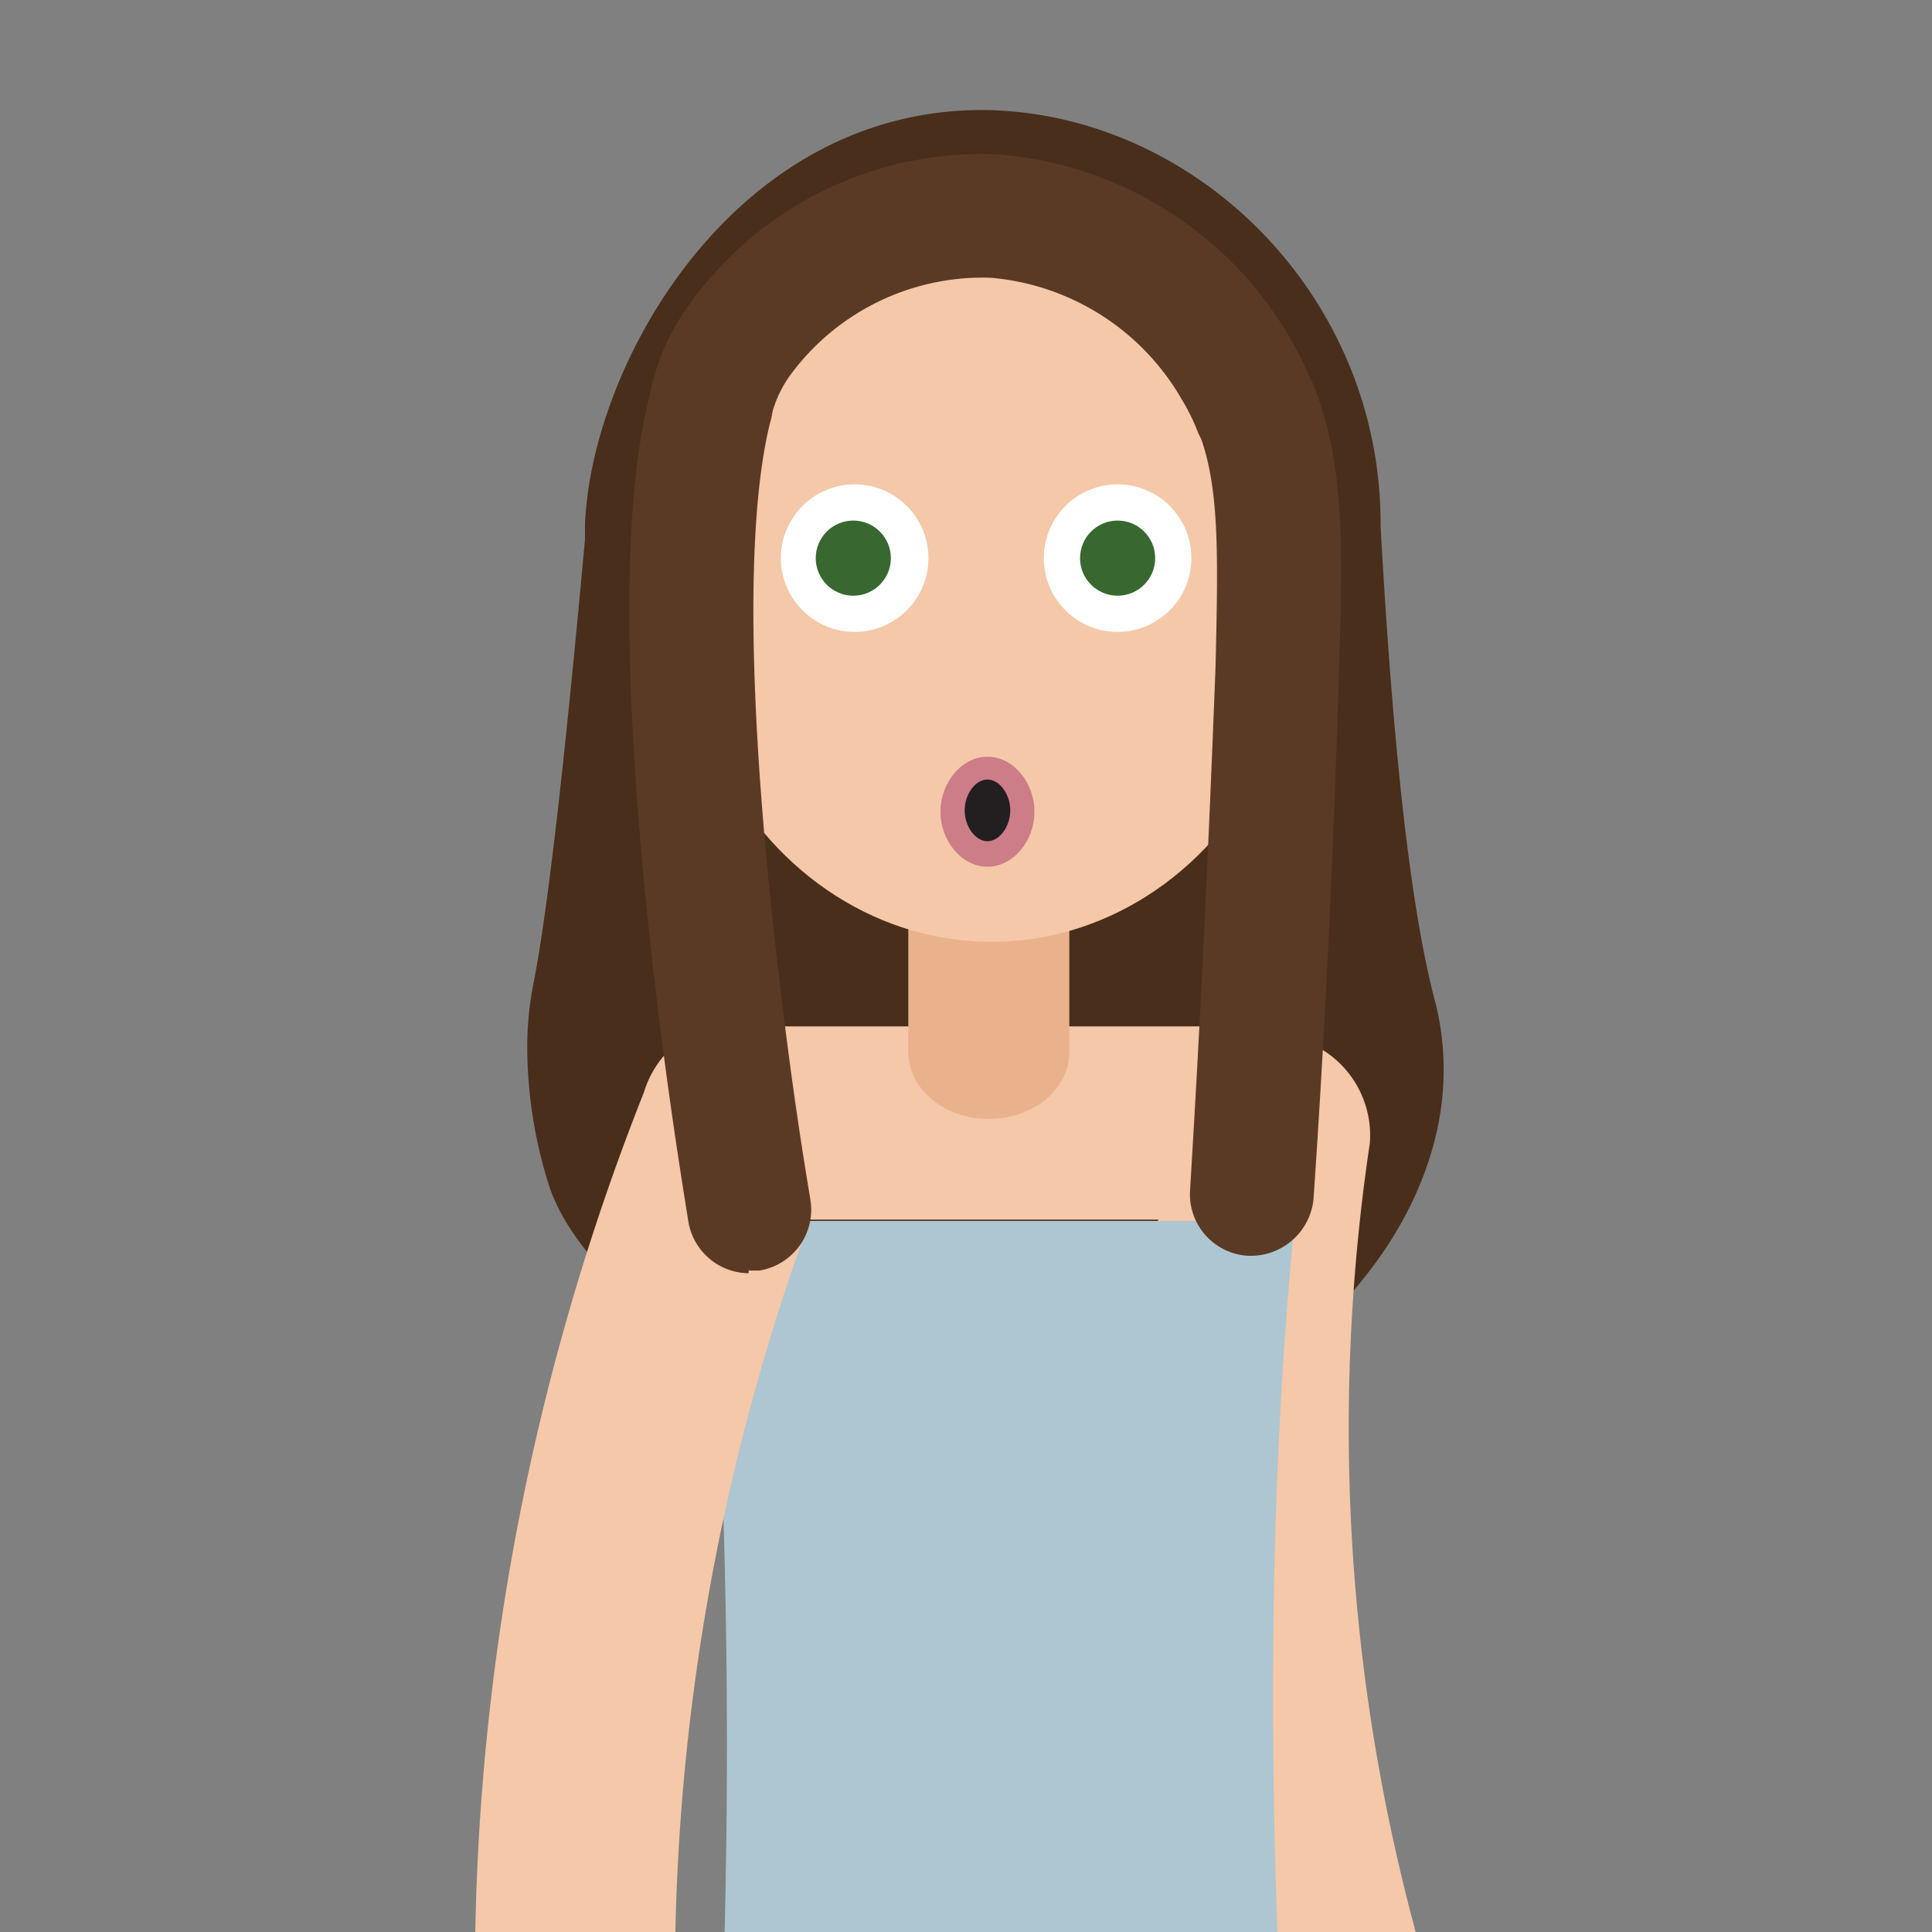 <svg id="Layer_1" data-name="Layer 1" xmlns="http://www.w3.org/2000/svg" width="2in" height="2in" viewBox="0 0 144 144"><rect x="0" y="0" width="144" height="144" fill="#808080" stroke="none"/><title>Artboard 1</title><path d="M102.9,39.2c1.1,19.9,2.6,29.8,4,35.2a20.2,20.2,0,0,1,.7,5.1c.1,8.1-4.7,14.2-5.9,15.7-9.8,12.7-29.6,11.3-31,11.2C56.1,105.3,43.7,96.2,41,88.6a34.1,34.1,0,0,1-1.7-10.9,24.6,24.6,0,0,1,.5-4.6c.8-4.1,2-13.1,3.8-32.9v-1c.4-11.9,11-31,29.6-31C89,8.3,103,22,102.9,39.2Z" fill="#492e1b"/><path d="M114.3,191.2a7.5,7.5,0,0,1-6.5-3.7A158.9,158.9,0,0,1,87.3,83a7.5,7.5,0,0,1,14.8,2.2,143.9,143.9,0,0,0,18.6,94.7,7.5,7.5,0,0,1-6.5,11.3Z" fill="#f4c8a8"/><path d="M97.3,83.9c-.3,2.3-.6,4.6-.8,7H52.8c-.2-2.4-.4-4.7-.6-7a9.2,9.2,0,0,1,1.6-5.2,5,5,0,0,1,3.9-2.2h34c3.1,0,5.5,3.3,5.5,7.3Z" fill="#f4c8a8"/><path d="M96.5,184.3c-.4,3.1-1.1,7.7-3.8,11.7a14.4,14.4,0,0,1-7.6,5.7,12.6,12.6,0,0,1-3.7.5H68.3c-4.4,0-8.4-2.4-11.3-6.2a24.8,24.8,0,0,1-4.6-13.3c0-.4,0-1.4.1-3.4.2-5.8.5-9.9.7-11.9,0,0,.1-3.3.5-14.2A553.6,553.6,0,0,0,52.8,91H96.5c-1.7,17.1-2.1,37.3-1,59.8.4,8.3.7,16.6,1.3,25a36.1,36.1,0,0,1-.2,8.6Z" fill="#aec6d1"/><path d="M73.7,83.4c-3.3,0-6-2.2-6-5V58c0-2.8,2.7-5,6-5s6,2.2,6,5V78.4c0,2.8-2.7,5-6,5Z" fill="#eab28c"/><ellipse cx="73.9" cy="44.6" rx="23.2" ry="25.6" fill="#f4c8a8"/><ellipse cx="73.6" cy="60.4" rx="2.6" ry="3.2" fill="#231f20"/><path d="M73.6,64.6c-1.9,0-3.5-1.9-3.5-4.1s1.6-4.1,3.5-4.1,3.5,1.9,3.5,4.1S75.5,64.6,73.6,64.6Zm0-6.5c-.9,0-1.7,1.1-1.7,2.3s.8,2.3,1.7,2.3,1.7-1.1,1.7-2.3S74.5,58.1,73.6,58.1Z" fill="#cc7d88"/><path d="M46.1,187.6a7.5,7.5,0,0,1-7.3-6,176.1,176.1,0,0,1-3.2-42.9A178.8,178.8,0,0,1,48,81.4a7.5,7.5,0,1,1,13.9,5.5,163.8,163.8,0,0,0-11.4,52.5,161.1,161.1,0,0,0,2.9,39.3,7.5,7.5,0,0,1-5.9,8.8Z" fill="#f4c8a8"/><circle cx="83.3" cy="41.6" r="5.5" fill="#fff"/><circle cx="63.7" cy="41.6" r="5.5" fill="#fff"/><circle cx="63.6" cy="41.6" r="2.8" fill="#396730"/><circle cx="83.3" cy="41.6" r="2.8" fill="#396730"/><path d="M93.5,35A4.6,4.6,0,0,1,89.2,32a15.2,15.2,0,0,0-1.1-2.2,18.2,18.2,0,0,0-14.3-9.1,17.8,17.8,0,0,0-15,7.4,8.9,8.9,0,0,0-1.4,3.3,4.6,4.6,0,0,1-8.9-2.3,17,17,0,0,1,2.8-6.3,26.8,26.8,0,0,1,23-11.3A27.7,27.7,0,0,1,96.1,25.1a26.9,26.9,0,0,1,1.7,3.5,4.6,4.6,0,0,1-2.6,6,4.8,4.8,0,0,1-1.7.4Z" fill="#5b3a25"/><path d="M93.5,30.3c1.9,4.9,1.9,10.3,1.6,19.5C94.8,61,94.3,74.2,93.3,89" fill="#5b3a25"/><path d="M93.3,93.6H93a4.6,4.6,0,0,1-4.3-4.9c.8-13,1.4-26,1.9-39,.2-8.6.3-13.6-1.3-17.6a4.6,4.6,0,0,1,8.6-3.4c2.3,5.8,2.2,11.8,1.9,21.4-.4,13-1,26.2-1.9,39.3A4.7,4.7,0,0,1,93.3,93.6Z" fill="#5b3a25"/><path d="M55.8,94.9A4.6,4.6,0,0,1,51.3,91c-1.3-8-2.4-16.1-3.2-24.3-1.7-17.4-1.6-30.1.4-37.5a4.6,4.6,0,1,1,8.9,2.3c-1.1,4.4-2.1,13.9-.1,34.3.8,7.9,1.8,15.9,3.1,23.6a4.6,4.6,0,0,1-3.8,5.3h-.8Z" fill="#5b3a25"/></svg>